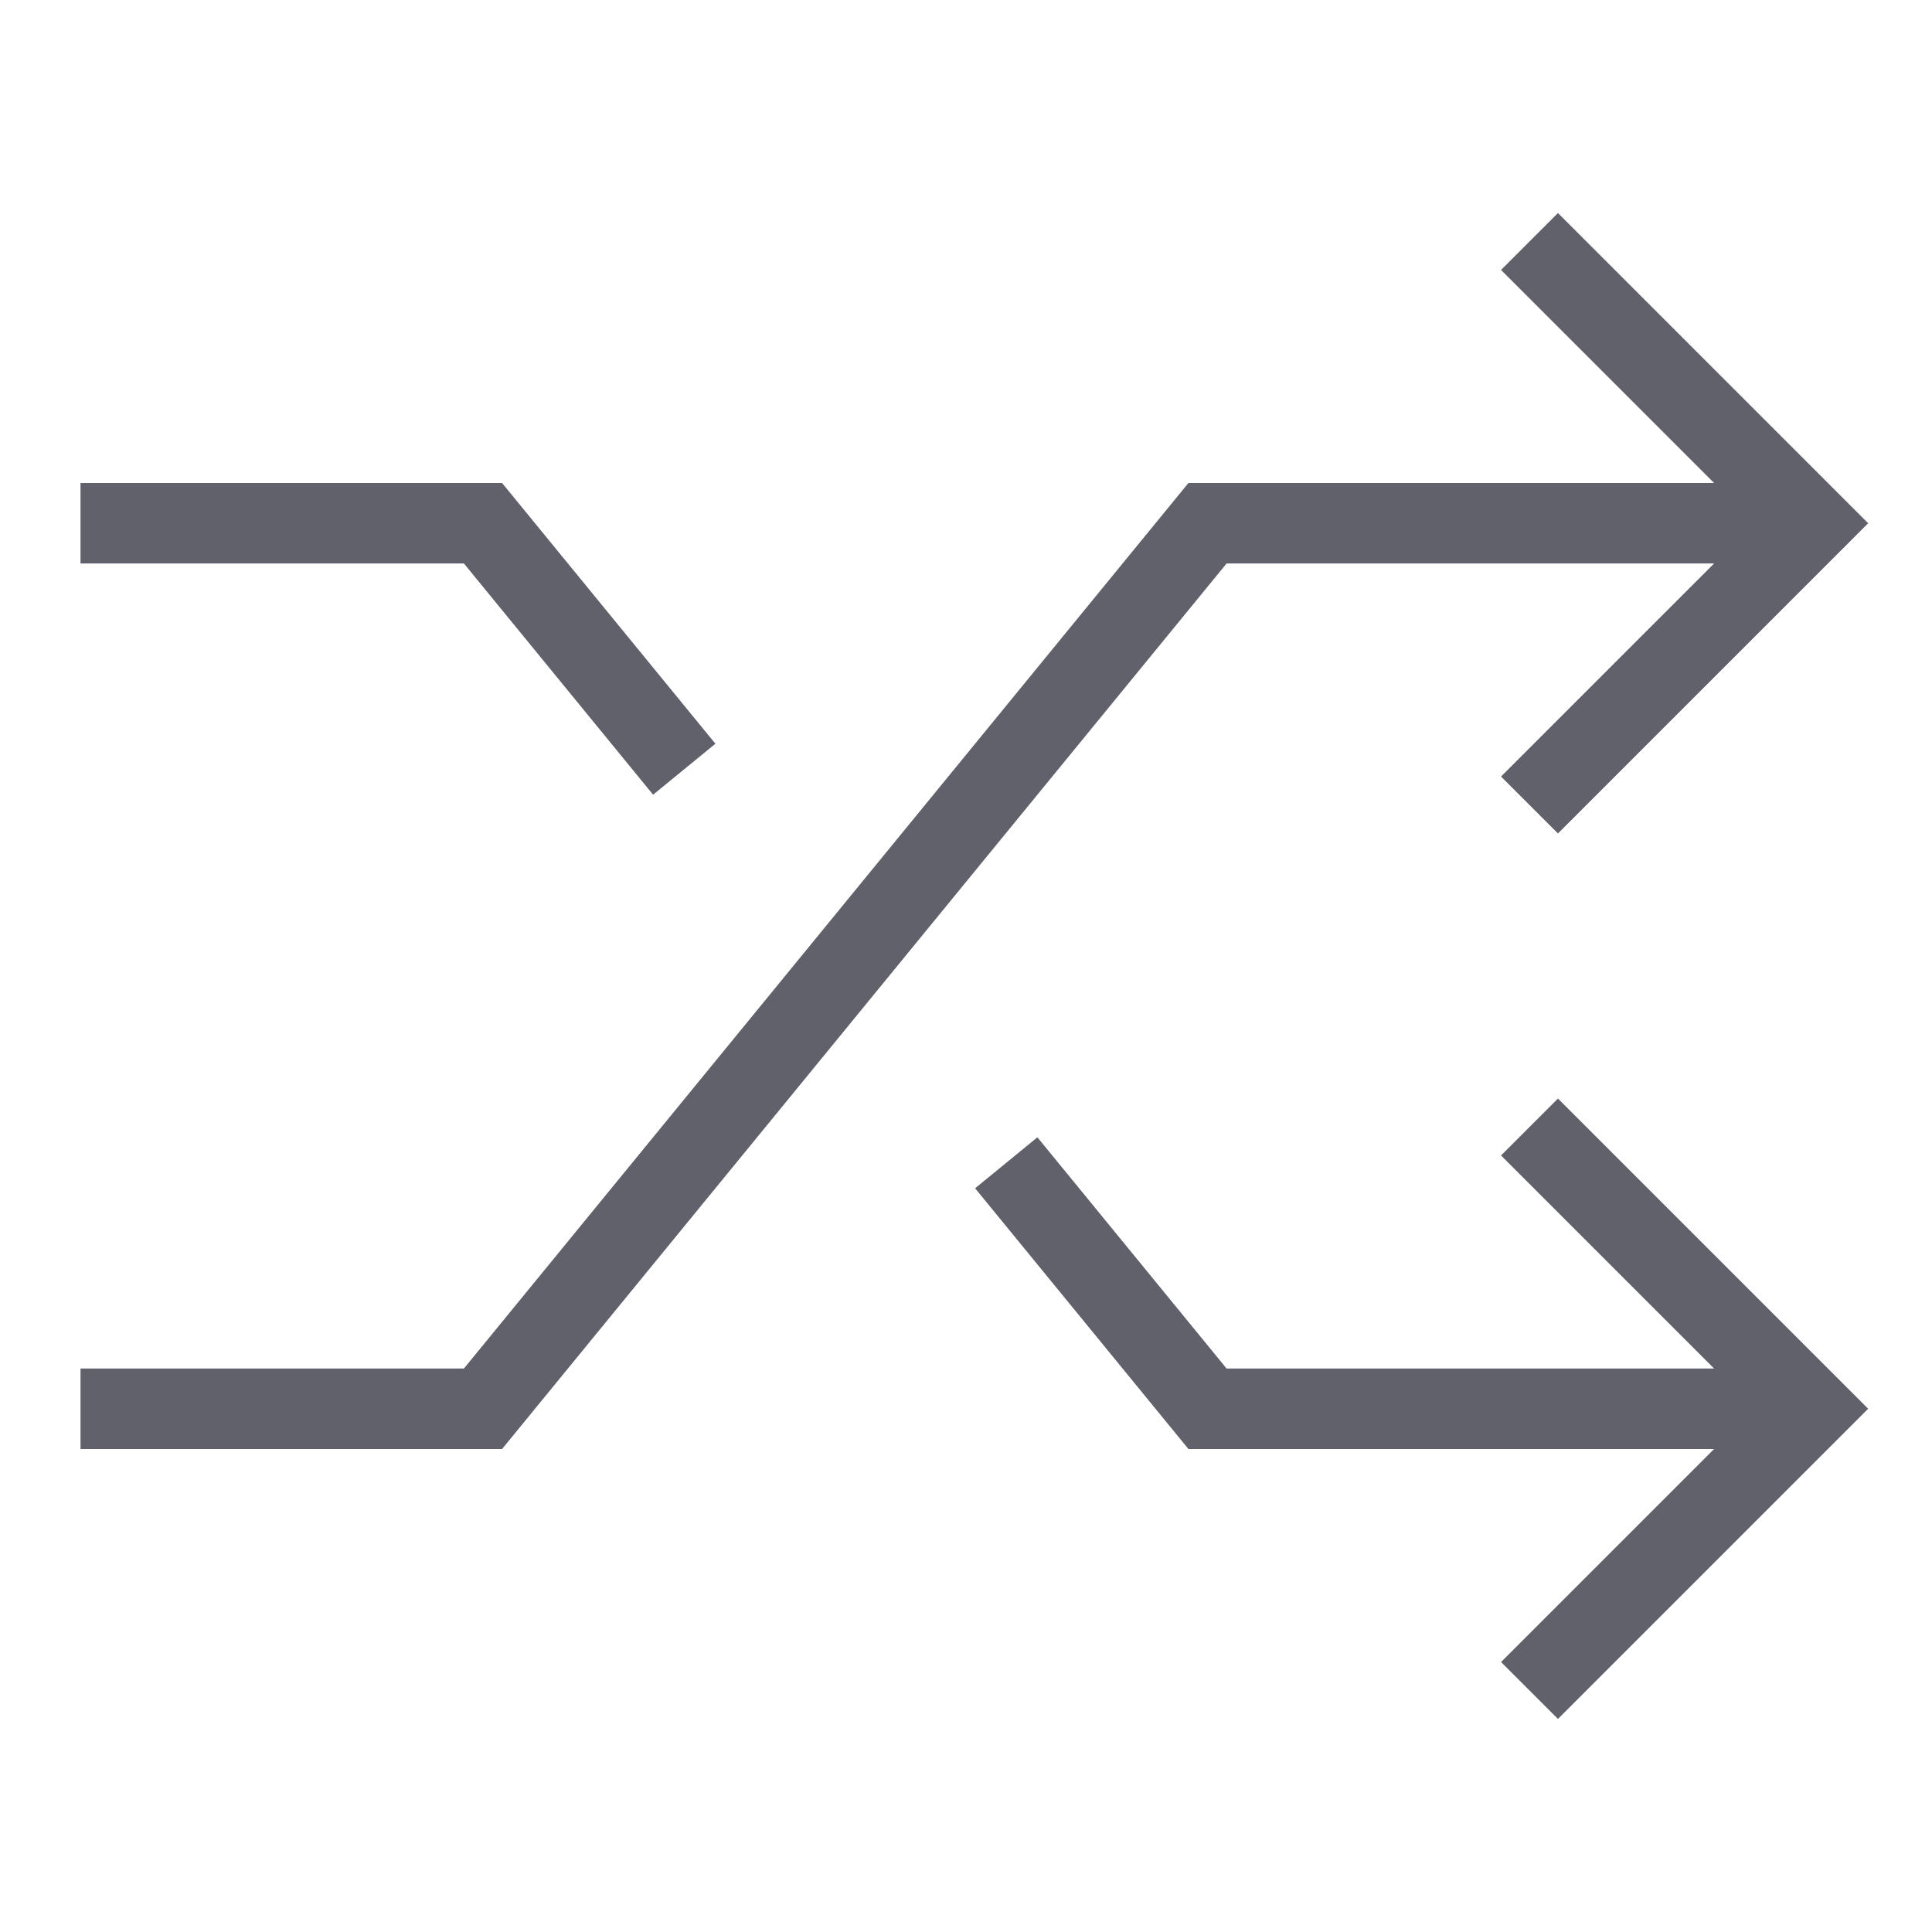 <svg xmlns="http://www.w3.org/2000/svg" height="24" width="24" viewBox="0 0 48 48"><polyline data-cap="butt" points="2 35 12 35 30 13 45 13" fill="none" stroke="#61616b" stroke-width="2"></polyline><polyline points="38 20 45 13 38 6" fill="none" stroke="#61616b" stroke-width="2"></polyline><polyline data-cap="butt" data-color="color-2" points="25 28.889 30 35 45 35" fill="none" stroke="#61616b" stroke-width="2"></polyline><polyline data-cap="butt" data-color="color-2" points="2 13 12 13 17 19.111" fill="none" stroke="#61616b" stroke-width="2"></polyline><polyline data-color="color-2" points="38 28 45 35 38 42" fill="none" stroke="#61616b" stroke-width="2"></polyline></svg>